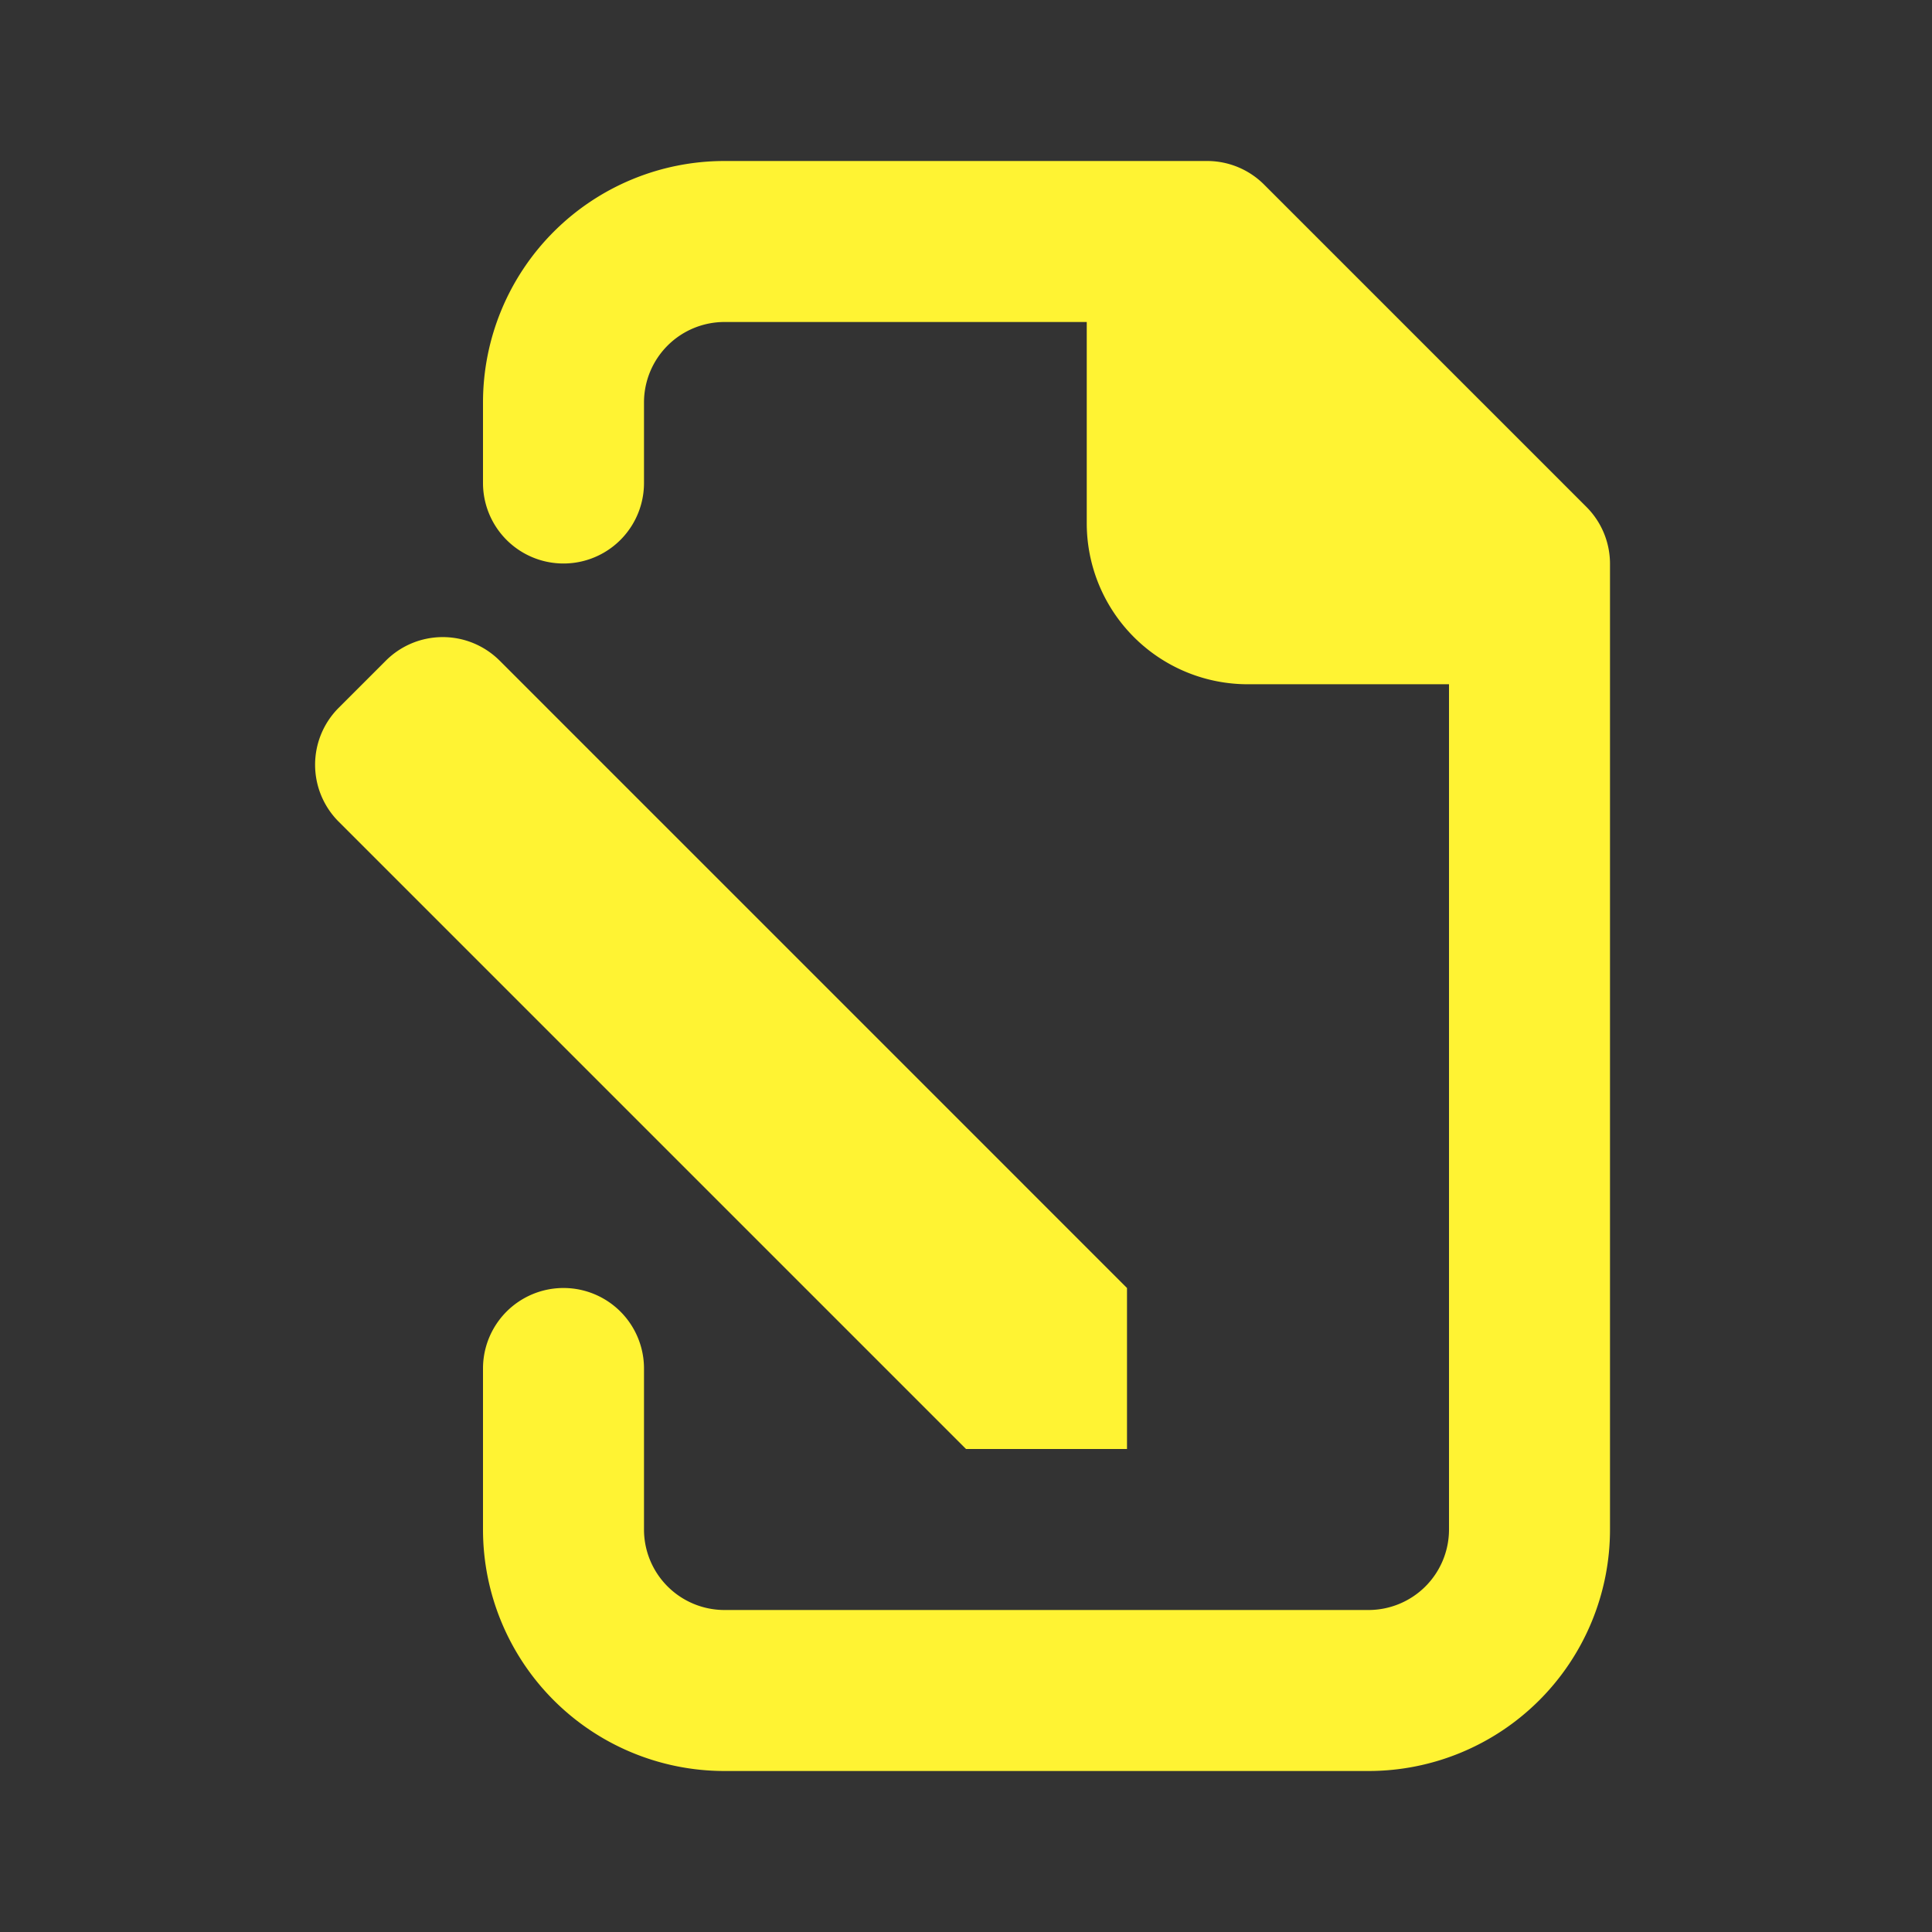 <svg xmlns="http://www.w3.org/2000/svg" xmlns:xlink="http://www.w3.org/1999/xlink" viewBox="0 0 48 48"><rect x="0" y="0" width="48" height="48" fill="#333333" stroke="none"/><defs><style>.cls-1{fill:#fff333;}.cls-2{opacity:0;}.cls-3{clip-path:url(#clip-path);}</style><clipPath id="clip-path"><rect class="cls-1" width="48" height="48"/></clipPath></defs><g id="icones"><g class="cls-2"><rect class="cls-1" width="48" height="48"/><g class="cls-3"><g class="cls-2"><rect class="cls-1" width="48" height="48"/><g class="cls-3"><rect class="cls-1" width="48" height="48"/></g></g></g></g><path class="cls-1" d="M39.41,12.59l-8-8A2,2,0,0,0,30,4H18a6,6,0,0,0-6,6v2a2,2,0,0,0,4,0V10a2,2,0,0,1,2-2h9v5a4,4,0,0,0,4,4h5V38a2,2,0,0,1-2,2H18a2,2,0,0,1-2-2V34a2,2,0,0,0-4,0v4a6,6,0,0,0,6,6H34a6,6,0,0,0,6-6V14a2,2,0,0,0-.59-1.41"/><path class="cls-1" d="M28,36V32L12.41,16.41a2,2,0,0,0-2.82,0L8.41,17.59a2,2,0,0,0,0,2.82L24,36Z"/></g></svg>